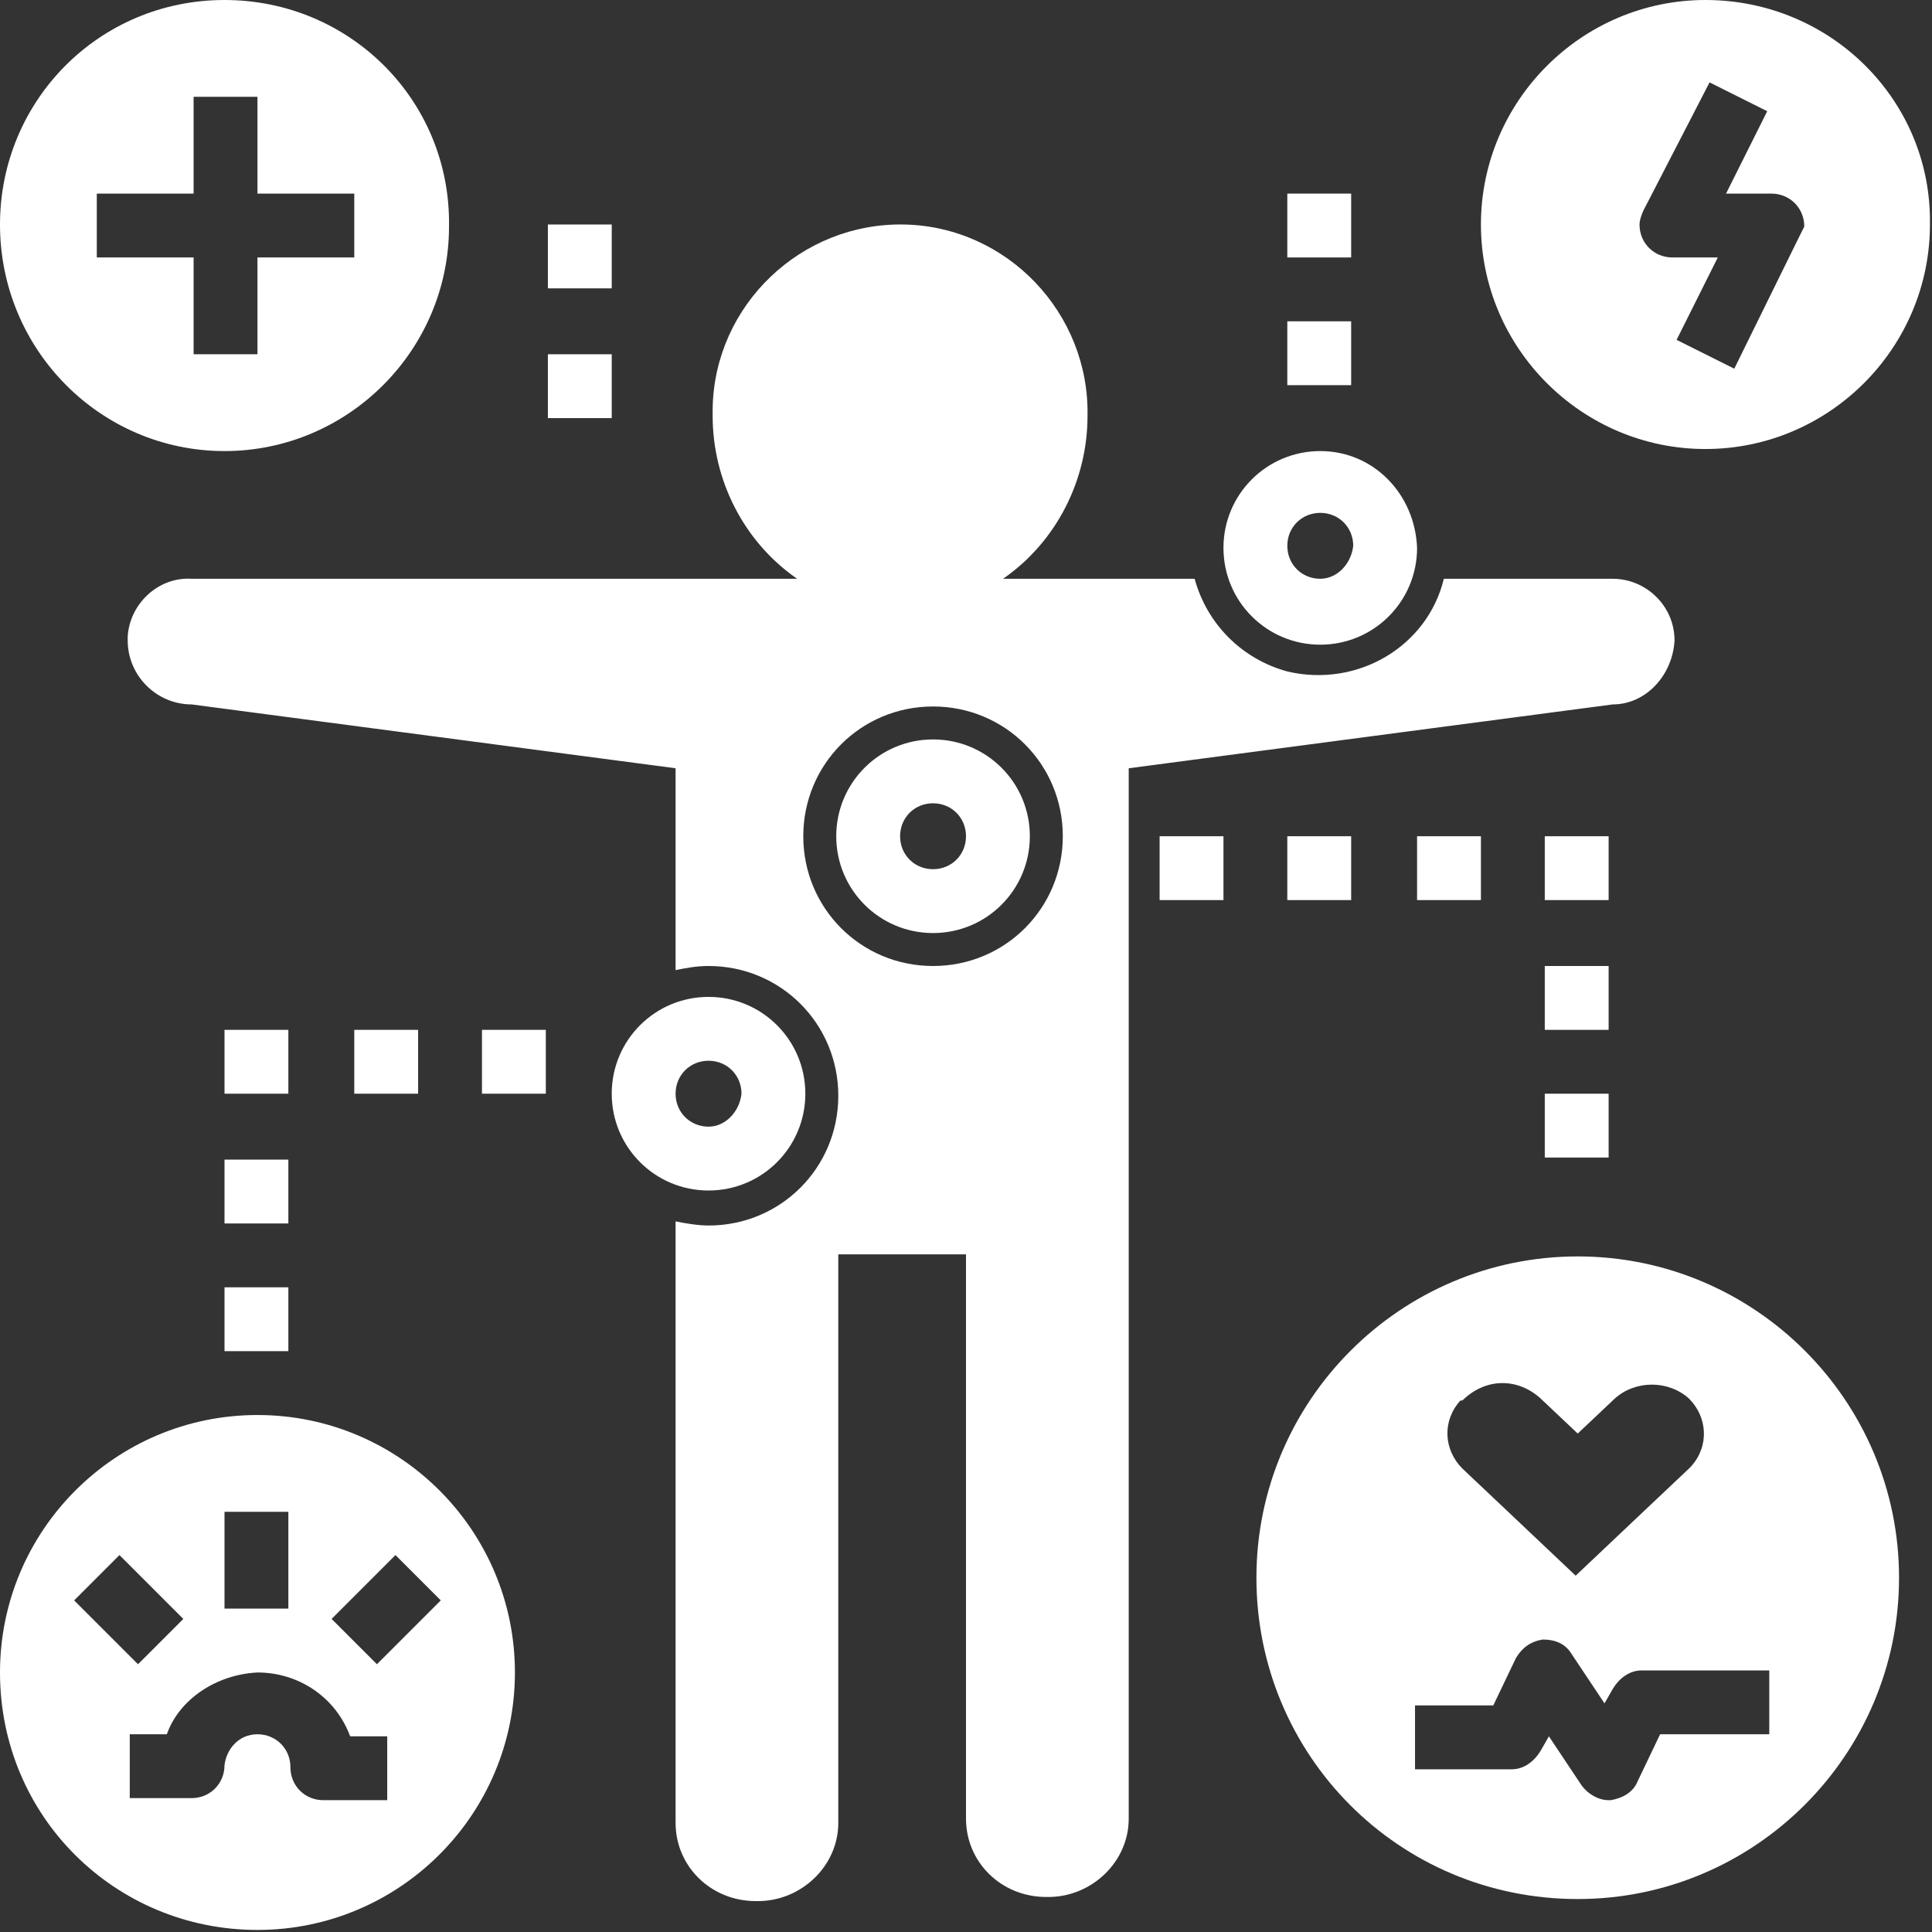 <?xml version="1.0" encoding="utf-8"?>
<svg version="1.1" xmlns="http://www.w3.org/2000/svg" xmlns:xlink="http://www.w3.org/1999/xlink" x="0px" y="0px"
	 viewBox="0 0 93.8 93.8" style="enable-background:new 0 0 93.8 93.8;" xml:space="preserve">

<rect x="0" y="0" width="93.8" height="93.8" fill="#333333" stroke="none"/>

<g style="fill:white;">
	<defs>
		<rect id="SVGID_1_" width="93.8" height="93.8"/>
	</defs>
	<clipPath id="SVGID_2_">
		<use xlink:href="#SVGID_1_"  style="overflow:visible;"/>
	</clipPath>
	<path d="M12.5,93.7c6.9,0,12.5-5.6,12.5-12.5c0-6.9-5.6-12.5-12.5-12.5C5.6,68.7,0,74.3,0,81.2
		C0,88.2,5.6,93.7,12.5,93.7 M19.2,75.5l2.2,2.2l-3.1,3.1l-2.2-2.2L19.2,75.5z M10.9,73.4h3.1v4.7h-3.1V73.4z M12.5,81.2
		c2,0,3.8,1.2,4.5,3.1h1.8v3.1h-3.1c-0.9,0-1.6-0.7-1.6-1.6s-0.7-1.6-1.6-1.6c-0.9,0-1.5,0.7-1.6,1.5c0,0.9-0.7,1.6-1.6,1.6H6.3
		v-3.1h1.8C8.7,82.5,10.5,81.3,12.5,81.2 M5.8,75.5l3.1,3.1l-2.2,2.2l-3.1-3.1L5.8,75.5z"/>
	<path d="M76.6,92.2c8.6,0,15.6-7,15.6-15.6s-7-15.6-15.6-15.6c-8.6,0-15.6,7-15.6,15.6S67.9,92.2,76.6,92.2 M71.1,67.9
		L71.1,67.9c1.1-1,2.6-1,3.7,0l1.8,1.7l1.8-1.7c1-0.9,2.6-0.9,3.6,0l0,0c0.9,0.9,1,2.3,0.1,3.3c0,0-0.1,0.1-0.1,0.1l-1.8,1.7
		l-3.7,3.5l-3.7-3.5l-1.8-1.7c-0.9-0.9-1-2.3-0.1-3.3C71,68,71,68,71.1,67.9 M68.8,82.8h3.7l1.1-2.3c0.3-0.5,0.7-0.8,1.3-0.9
		c0.6,0,1.1,0.2,1.4,0.7l1.6,2.4l0.4-0.7c0.3-0.5,0.8-0.9,1.4-0.9h6.2v3.1h-5.3l-1.1,2.3c-0.2,0.5-0.7,0.8-1.3,0.9c0,0-0.1,0-0.1,0
		c-0.5,0-1-0.3-1.3-0.7l-1.6-2.4l-0.4,0.7c-0.3,0.5-0.8,0.9-1.4,0.9h-4.7V82.8z"/>
	<path d="M82.8,0c-6,0-10.9,4.9-10.9,10.9c0,6,4.9,10.9,10.9,10.9c6,0,10.9-4.9,10.9-10.9C93.8,4.9,88.9,0,82.8,0
		 M87.3,11.6l-3.1,6.3l-2.8-1.4l2-4h-2.2c-0.9,0-1.6-0.7-1.6-1.6c0-0.2,0.1-0.5,0.2-0.7L83,4l2.8,1.4l-2,4h2.2
		c0.9,0,1.6,0.7,1.6,1.6C87.5,11.2,87.4,11.4,87.3,11.6"/>
	<path d="M10.9,21.9c6,0,10.9-4.9,10.9-10.9C21.9,4.9,17,0,10.9,0S0,4.9,0,10.9C0,17,4.9,21.9,10.9,21.9 M4.7,9.4h4.7
		V4.7h3.1v4.7h4.7v3.1h-4.7v4.7H9.4v-4.7H4.7V9.4z"/>
	<rect x="10.9" y="56.3" width="3.1" height="3.1"/>
	<rect x="10.9" y="62.5" width="3.1" height="3.1"/>
	<rect x="10.9" y="50" width="3.1" height="3.1"/>
	<rect x="17.2" y="50" width="3.1" height="3.1"/>
	<rect x="23.4" y="50" width="3.1" height="3.1"/>
	<rect x="56.3" y="40.6" width="3.1" height="3.1"/>
	<rect x="75" y="46.9" width="3.1" height="3.1"/>
	<rect x="75" y="53.1" width="3.1" height="3.1"/>
	<rect x="75" y="40.6" width="3.1" height="3.1"/>
	<rect x="68.8" y="40.6" width="3.1" height="3.1"/>
	<rect x="62.5" y="40.6" width="3.1" height="3.1"/>
	<rect x="62.5" y="9.4" width="3.1" height="3.1"/>
	<rect x="62.5" y="15.6" width="3.1" height="3.1"/>
	<rect x="26.6" y="10.9" width="3.1" height="3.1"/>
	<rect x="26.6" y="17.2" width="3.1" height="3.1"/>
	<path d="M81.3,31.1L81.3,31.1c0-1.7-1.4-3-3-3c0,0-0.1,0-0.1,0h-8.1c-0.8,3.3-4.2,5.3-7.6,4.5
		c-2.2-0.6-3.9-2.3-4.5-4.5h-9.3c2.6-1.8,4.1-4.8,4.1-7.9c0.1-5-3.9-9.2-8.9-9.3s-9.2,3.9-9.3,8.9c0,0.1,0,0.3,0,0.4
		c0,3.1,1.5,6.1,4.1,7.9H9.3c-1.6-0.1-3,1.2-3.1,2.8c0,0,0,0.1,0,0.1v0.1c0,1.7,1.4,3.1,3.1,3.1l23.5,3.1v9.8c0.5-0.1,1-0.2,1.6-0.2
		c3.5,0,6.3,2.8,6.3,6.3s-2.8,6.3-6.3,6.3c-0.5,0-1.1-0.1-1.6-0.2v29.2c0,2.1,1.7,3.8,3.9,3.8h0.1c2.1,0,3.9-1.7,3.9-3.8V60.9h6.2
		v27.4c0,2.1,1.7,3.8,3.9,3.8h0.1c2.1,0,3.9-1.7,3.9-3.8V37.3l23.5-3.1C79.9,34.2,81.2,32.8,81.3,31.1 M45.3,46.9
		c-3.5,0-6.3-2.8-6.3-6.3c0-3.5,2.8-6.3,6.3-6.3c3.5,0,6.3,2.8,6.3,6.3C51.6,44.1,48.8,46.9,45.3,46.9"/>
	<path d="M45.3,35.9c-2.6,0-4.7,2.1-4.7,4.7c0,2.6,2.1,4.7,4.7,4.7c2.6,0,4.7-2.1,4.7-4.7C50,38,47.9,35.9,45.3,35.9
		 M45.3,42.2c-0.9,0-1.6-0.7-1.6-1.6c0-0.9,0.7-1.6,1.6-1.6c0.9,0,1.6,0.7,1.6,1.6C46.9,41.5,46.2,42.2,45.3,42.2"/>
	<path d="M64.1,21.9c-2.6,0-4.7,2.1-4.7,4.7c0,2.6,2.1,4.7,4.7,4.7c2.6,0,4.7-2.1,4.7-4.7C68.7,24,66.7,21.9,64.1,21.9
		 M64.1,28.1c-0.9,0-1.6-0.7-1.6-1.6c0-0.9,0.7-1.6,1.6-1.6c0.9,0,1.6,0.7,1.6,1.6C65.6,27.4,64.9,28.1,64.1,28.1"/>
	<path d="M34.4,48.4c-2.6,0-4.7,2.1-4.7,4.7c0,2.6,2.1,4.7,4.7,4.7c2.6,0,4.7-2.1,4.7-4.7C39.1,50.5,37,48.4,34.4,48.4
		 M34.4,54.7c-0.9,0-1.6-0.7-1.6-1.6c0-0.9,0.7-1.6,1.6-1.6c0.9,0,1.6,0.7,1.6,1.6C35.9,54,35.2,54.7,34.4,54.7"/>
</g>
</svg>

